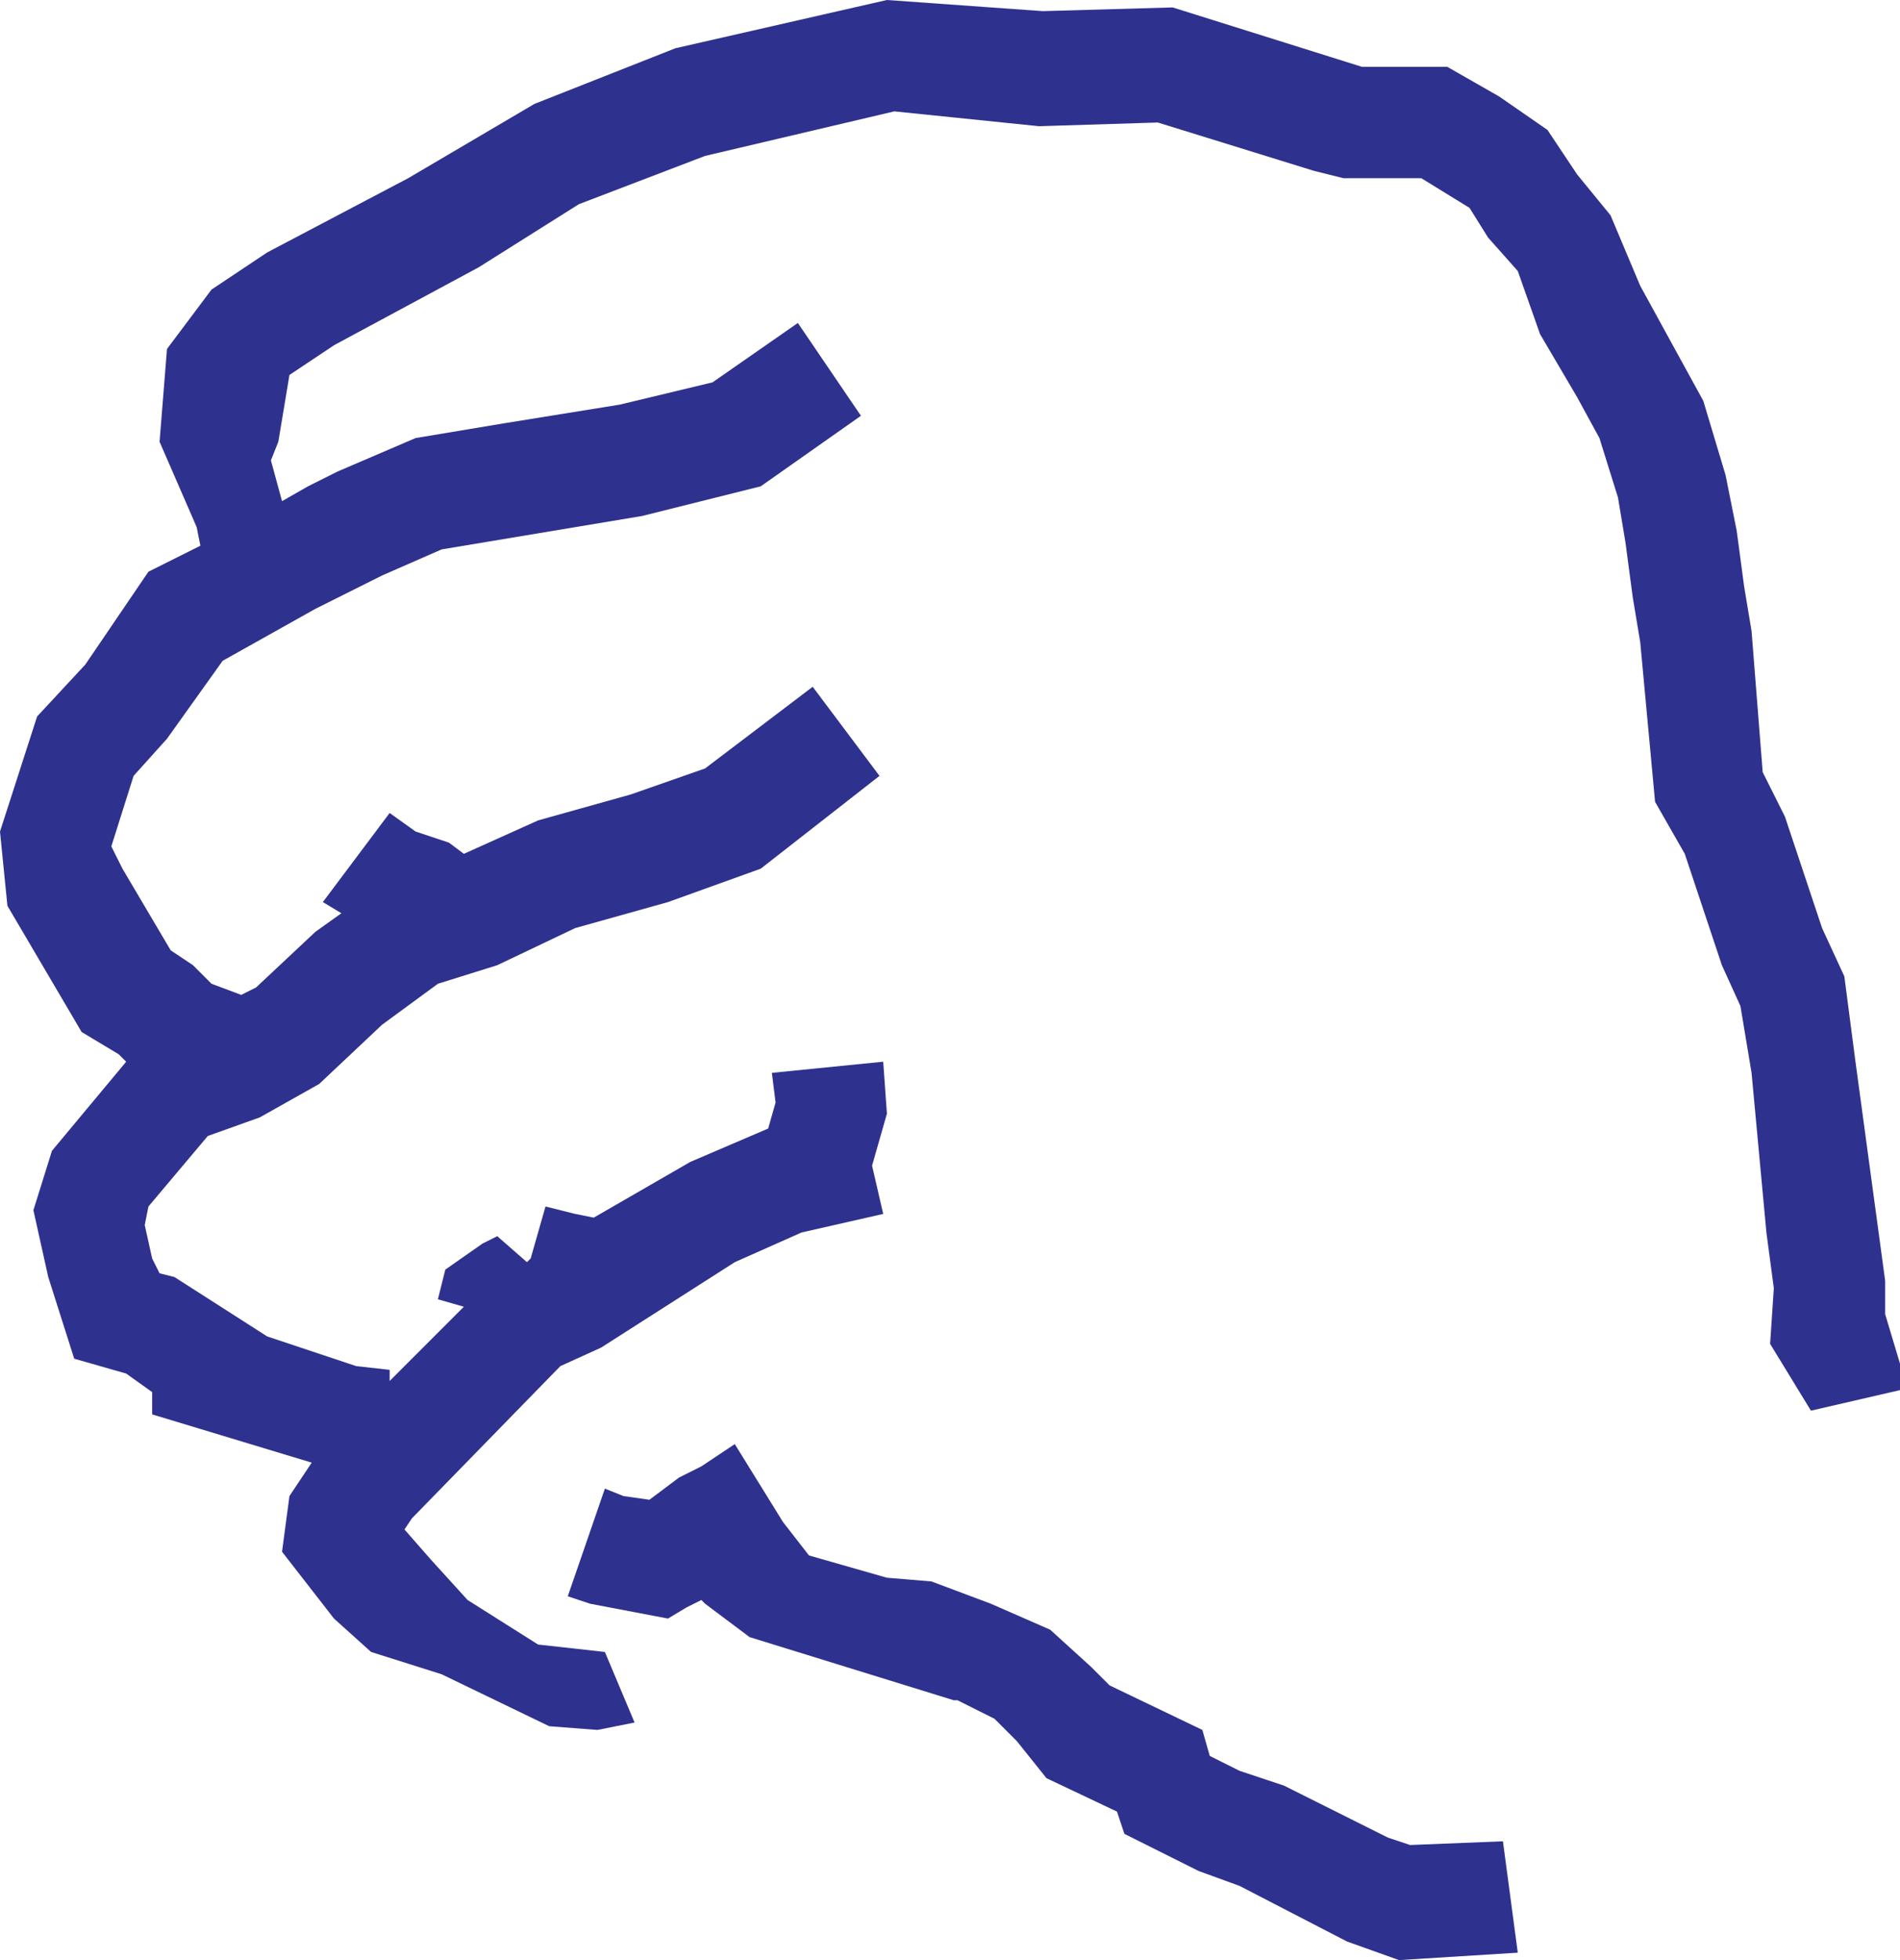 <?xml version="1.0" encoding="utf-8"?>
<!-- Generator: Adobe Illustrator 27.2.0, SVG Export Plug-In . SVG Version: 6.00 Build 0)  -->
<svg version="1.1" id="_레이어_1" xmlns="http://www.w3.org/2000/svg" xmlns:xlink="http://www.w3.org/1999/xlink" x="0px"
	 y="0px" viewBox="0 0 51.2 52.8" style="enable-background:new 0 0 51.2 52.8;" xml:space="preserve">
<style type="text/css">
	.st0{fill:#2F318E;}
</style>
<path class="st0" d="M16.3,44.5l-1.8-0.2l-1.9-1.2l-1-1.1l-0.7-0.8l0.2-0.3l4-4.1l1.1-0.5l3.6-2.3l1.8-0.8l2.2-0.5l-0.3-1.3l0.4-1.4
	l-0.1-1.4l-3,0.3l0.1,0.8l-0.2,0.7l-2.1,0.9L16,32.8l-0.5-0.1l-0.8-0.2l-0.4,1.4L14.2,34l-0.8-0.7L13,33.5l-1,0.7L11.8,35l0.7,0.2
	l-2,2v-0.3l-0.9-0.1L7.2,36l0,0l-2.5-1.6l-0.4-0.1l-0.2-0.4L3.9,33L4,32.5l1.6-1.9L7,30.1l1.6-0.9l1.7-1.6l1.5-1.1l1.6-0.5l2.1-1
	l2.5-0.7l2.5-0.9l3.2-2.5l-1.8-2.4L19,20.7l-2,0.7l-2.5,0.7l-2,0.9l-0.4-0.3l-0.9-0.3l-0.7-0.5l-1.8,2.4l0.5,0.3l-0.7,0.5l-1.6,1.5
	l-0.4,0.2l-0.8-0.3L5.2,26l-0.6-0.4l-1.3-2.2L3,22.8l0.6-1.9l0.9-1L6,17.8l2.5-1.4l1.8-0.9l1.6-0.7l5.4-0.9l3.2-0.8l2.7-1.9
	l-1.7-2.5l-2.3,1.6l-2.5,0.6l-3.1,0.5l-2.4,0.4l-2.1,0.9l-0.8,0.4l-0.7,0.4l-0.3-1.1l0.2-0.5l0.3-1.8L9,9.3l3.9-2.1l2.7-1.7L19,4.2
	L24.1,3L28,3.4l3.2-0.1l4.2,1.3l0.8,0.2h2.1l1.3,0.8l0.5,0.8l0.8,0.9L41.5,9l1,1.7l0.6,1.1l0.5,1.6l0.2,1.2l0.2,1.5l0.2,1.2l0.4,4.3
	l0.8,1.4l1,3l0.5,1.1l0.3,1.8l0.4,4.3l0.2,1.5l-0.1,1.5l1.1,1.8l2.6-0.6l-0.6-2v-0.9L50,28.6l-0.3-2.3L49.1,25l-1-3l-0.6-1.2
	L47.2,17L47,15.8l-0.2-1.5l-0.3-1.5l-0.6-2l-1.7-3.1l-0.8-1.9l-0.9-1.1l-0.8-1.2l-1.3-0.9L39,1.8h-2.3l-5.1-1.6l-3.5,0.1L23.9,0
	l-5.7,1.3l-3.8,1.5l-3.4,2l-3.8,2l-1.5,1L4.5,9.4l-0.2,2.5l1,2.3l0.1,0.5L4,15.4l-1.7,2.5L1,19.3l-1,3.1l0.2,2l2,3.4l1,0.6l0.2,0.2
	l-1,1.2l-1,1.2l-0.5,1.6l0.4,1.8L2,36.6L3.4,37l0.7,0.5v0.6l4.3,1.3l-0.6,0.9l-0.2,1.5L9,43.6l1,0.9l1.9,0.6l2.9,1.4l1.3,0.1l1-0.2
	 M25.7,45.8L25.7,45.8h0.1l1,0.5l0.6,0.6l0.8,1l1.9,0.9l0.2,0.6l2,1l1.1,0.4l2.9,1.5l1.4,0.5l3.2-0.2l-0.4-3L38,49.7l-0.6-0.2
	l-2.8-1.4l-1.2-0.4l-0.8-0.4l-0.2-0.7l-2.5-1.2l-0.5-0.5l-1.1-1l-1.6-0.7l-1.6-0.6l-1.2-0.1l-2.1-0.6L21.1,41l-1.3-2.1l-0.9,0.6
	l-0.6,0.3l-0.8,0.6l-0.7-0.1l-0.5-0.2l-1,2.9l0.6,0.2l2.1,0.4l0.5-0.3l0.4-0.2l0.1,0.1l1.2,0.9"/>
</svg>
